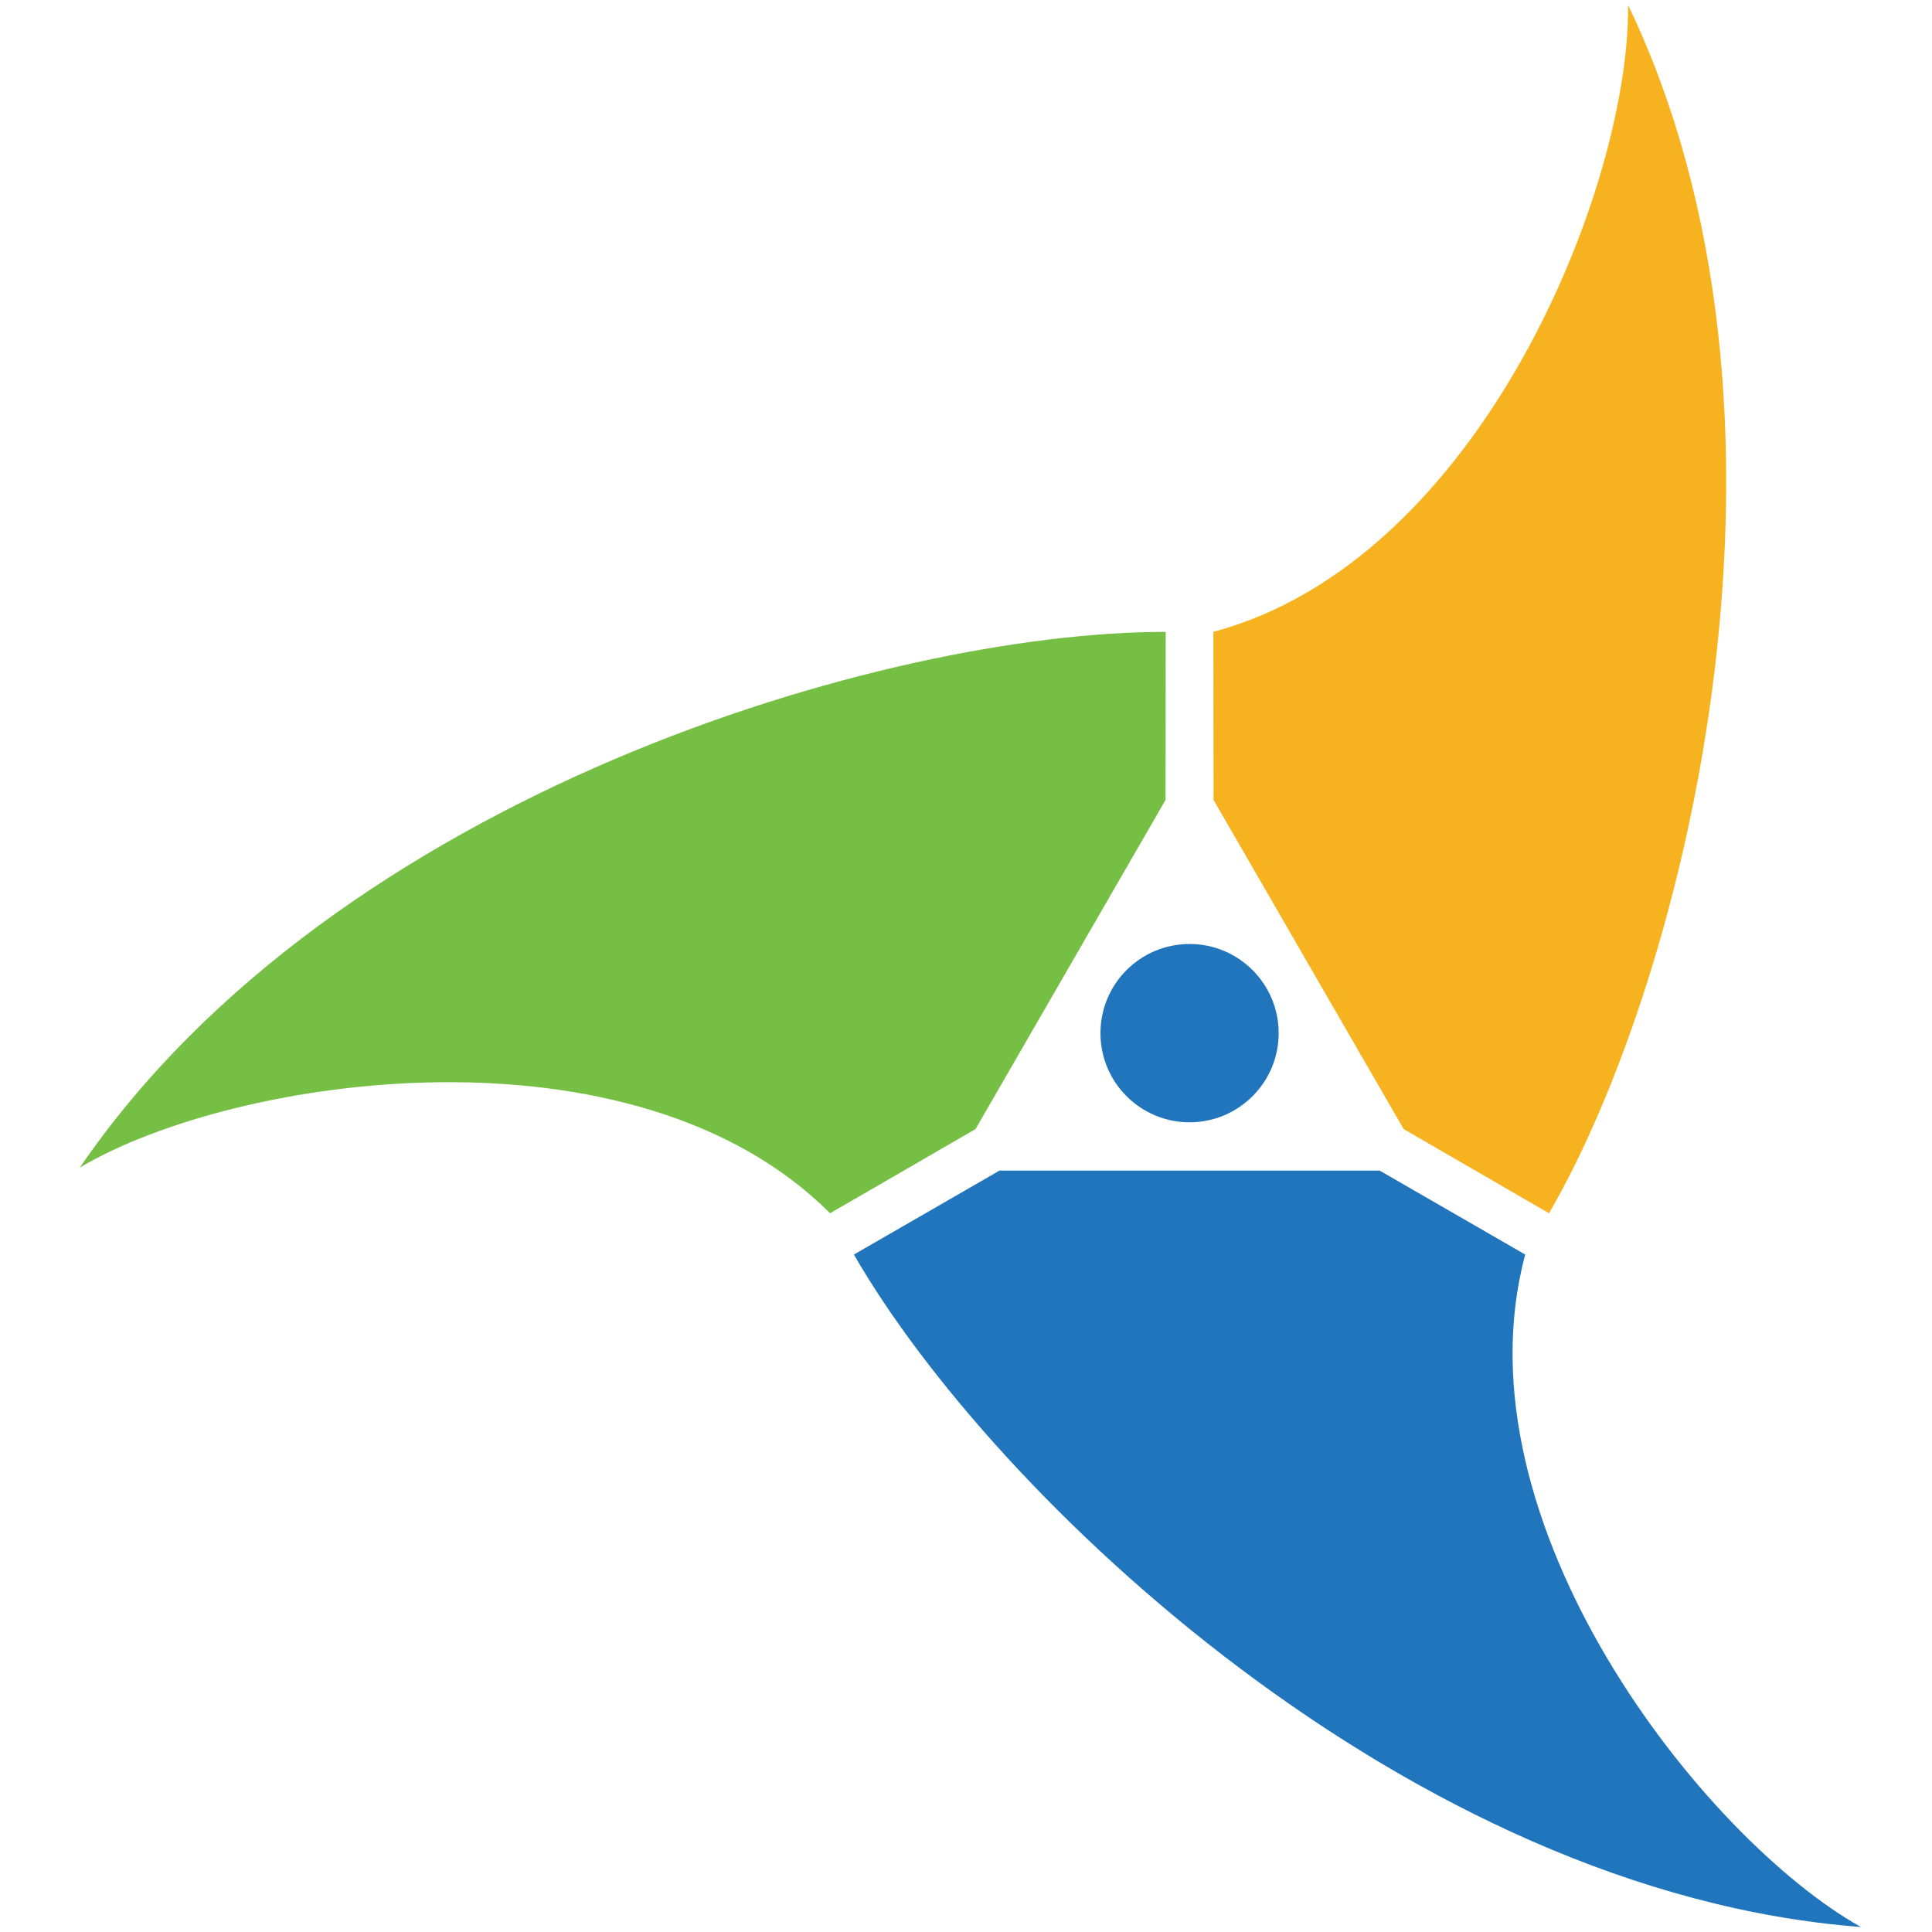 <?xml version="1.0" encoding="utf-8"?>
<!-- Generator: Adobe Illustrator 14.0.0, SVG Export Plug-In . SVG Version: 6.00 Build 43363)  -->
<!DOCTYPE svg PUBLIC "-//W3C//DTD SVG 1.1//EN" "http://www.w3.org/Graphics/SVG/1.1/DTD/svg11.dtd">
<svg version="1.1" id="Layer_1" xmlns="http://www.w3.org/2000/svg" xmlns:xlink="http://www.w3.org/1999/xlink" x="0px" y="0px"
	 width="200px" height="200px" viewBox="0 0 200 200" enable-background="new 0 0 200 200" xml:space="preserve">
<g>
	<path fill="#2075BC" d="M157.89,129.871l-15.074-8.694h-39.345l-15.075,8.694c14.424,25.042,57.526,66.069,104.24,69.609
		C176.36,190.363,150.454,157.612,157.89,129.871z"/>
	<path fill="#F7B31F" d="M168.534,0.511c0.236,18.653-15.174,57.466-42.924,64.898l0.018,17.384l-0.302-0.503l19.977,34.589
		l15.053,8.718C174.842,100.59,188.815,42.731,168.534,0.511z"/>
	<path fill="#75C044" d="M8.263,120.869c16.036-9.54,57.356-15.594,77.665,4.728l15.064-8.718l-0.302,0.515l19.969-34.589
		l0.014-17.392C91.769,65.37,34.687,82.19,8.263,120.869z"/>
	<path fill="#2075BC" d="M113.919,106.951c0-5.1,4.123-9.229,9.226-9.229c5.089,0,9.222,4.129,9.222,9.229
		c0,5.097-4.133,9.229-9.222,9.229C118.042,116.18,113.919,112.048,113.919,106.951z"/>
</g>
</svg>
